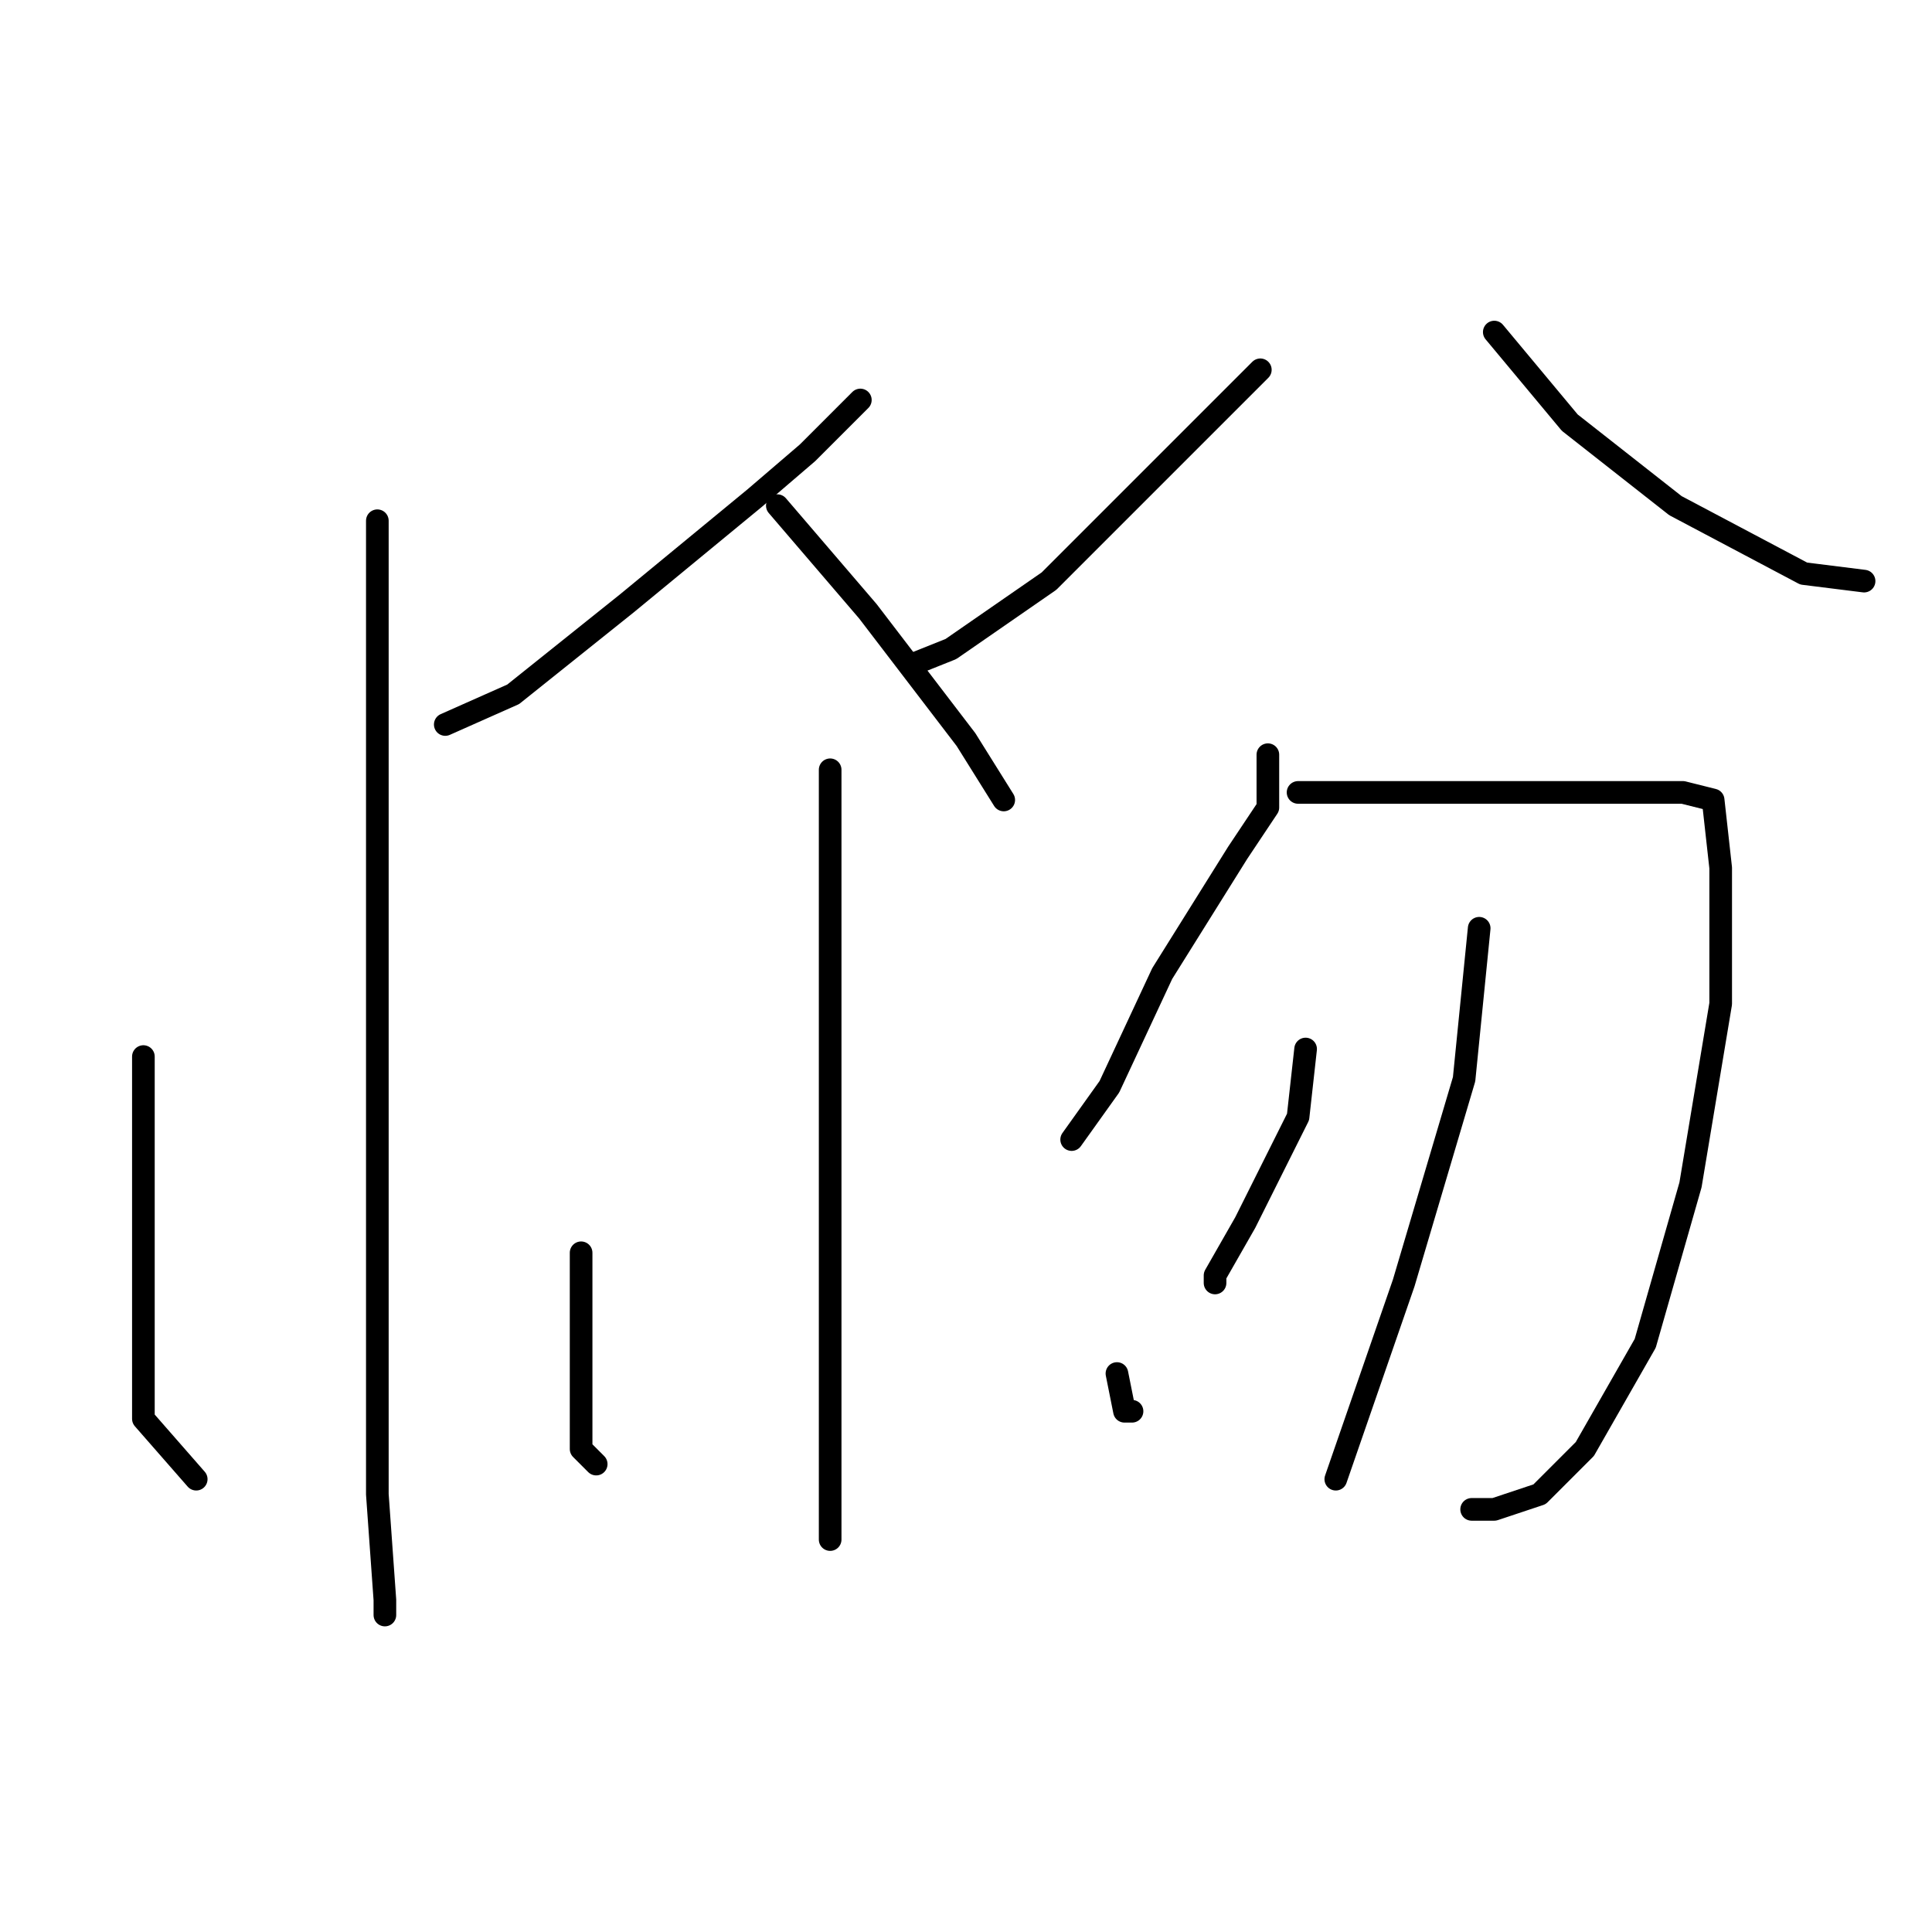 <?xml version="1.0" standalone="no"?>
    <svg width="256" height="256" xmlns="http://www.w3.org/2000/svg" version="1.1">
    <polyline stroke="black" stroke-width="3" stroke-linecap="round" fill="transparent" stroke-linejoin="round" points="50 69 50 96 50 133 50 172 50 198 51 212 51 214 51 214 " />
        <polyline stroke="black" stroke-width="3" stroke-linecap="round" fill="transparent" stroke-linejoin="round" points="19 140 19 156 19 172 19 188 26 196 26 196 " />
        <polyline stroke="black" stroke-width="3" stroke-linecap="round" fill="transparent" stroke-linejoin="round" points="114 53 107 60 100 66 83 80 68 92 59 96 59 96 " />
        <polyline stroke="black" stroke-width="3" stroke-linecap="round" fill="transparent" stroke-linejoin="round" points="103 67 115 81 128 98 133 106 133 106 " />
        <polyline stroke="black" stroke-width="3" stroke-linecap="round" fill="transparent" stroke-linejoin="round" points="110 102 110 108 110 116 110 139 110 165 110 187 110 201 110 204 110 204 " />
        <polyline stroke="black" stroke-width="3" stroke-linecap="round" fill="transparent" stroke-linejoin="round" points="77 166 77 182 77 192 79 194 79 194 " />
        <polyline stroke="black" stroke-width="3" stroke-linecap="round" fill="transparent" stroke-linejoin="round" points="148 182 149 187 150 187 150 187 " />
        <polyline stroke="black" stroke-width="3" stroke-linecap="round" fill="transparent" stroke-linejoin="round" points="167 49 153 63 139 77 126 86 121 88 121 88 " />
        <polyline stroke="black" stroke-width="3" stroke-linecap="round" fill="transparent" stroke-linejoin="round" points="198 44 208 56 222 67 239 76 247 77 247 77 " />
        <polyline stroke="black" stroke-width="3" stroke-linecap="round" fill="transparent" stroke-linejoin="round" points="168 100 168 107 164 113 154 129 147 144 142 151 142 151 " />
        <polyline stroke="black" stroke-width="3" stroke-linecap="round" fill="transparent" stroke-linejoin="round" points="172 105 176 105 181 105 191 105 202 105 207 105 216 105 223 105 227 106 228 115 228 133 224 157 218 178 210 192 204 198 198 200 195 200 195 200 " />
        <polyline stroke="black" stroke-width="3" stroke-linecap="round" fill="transparent" stroke-linejoin="round" points="173 139 172 148 165 162 161 169 161 170 161 170 " />
        <polyline stroke="black" stroke-width="3" stroke-linecap="round" fill="transparent" stroke-linejoin="round" points="196 123 194 143 186 170 177 196 177 196 " />
        </svg>